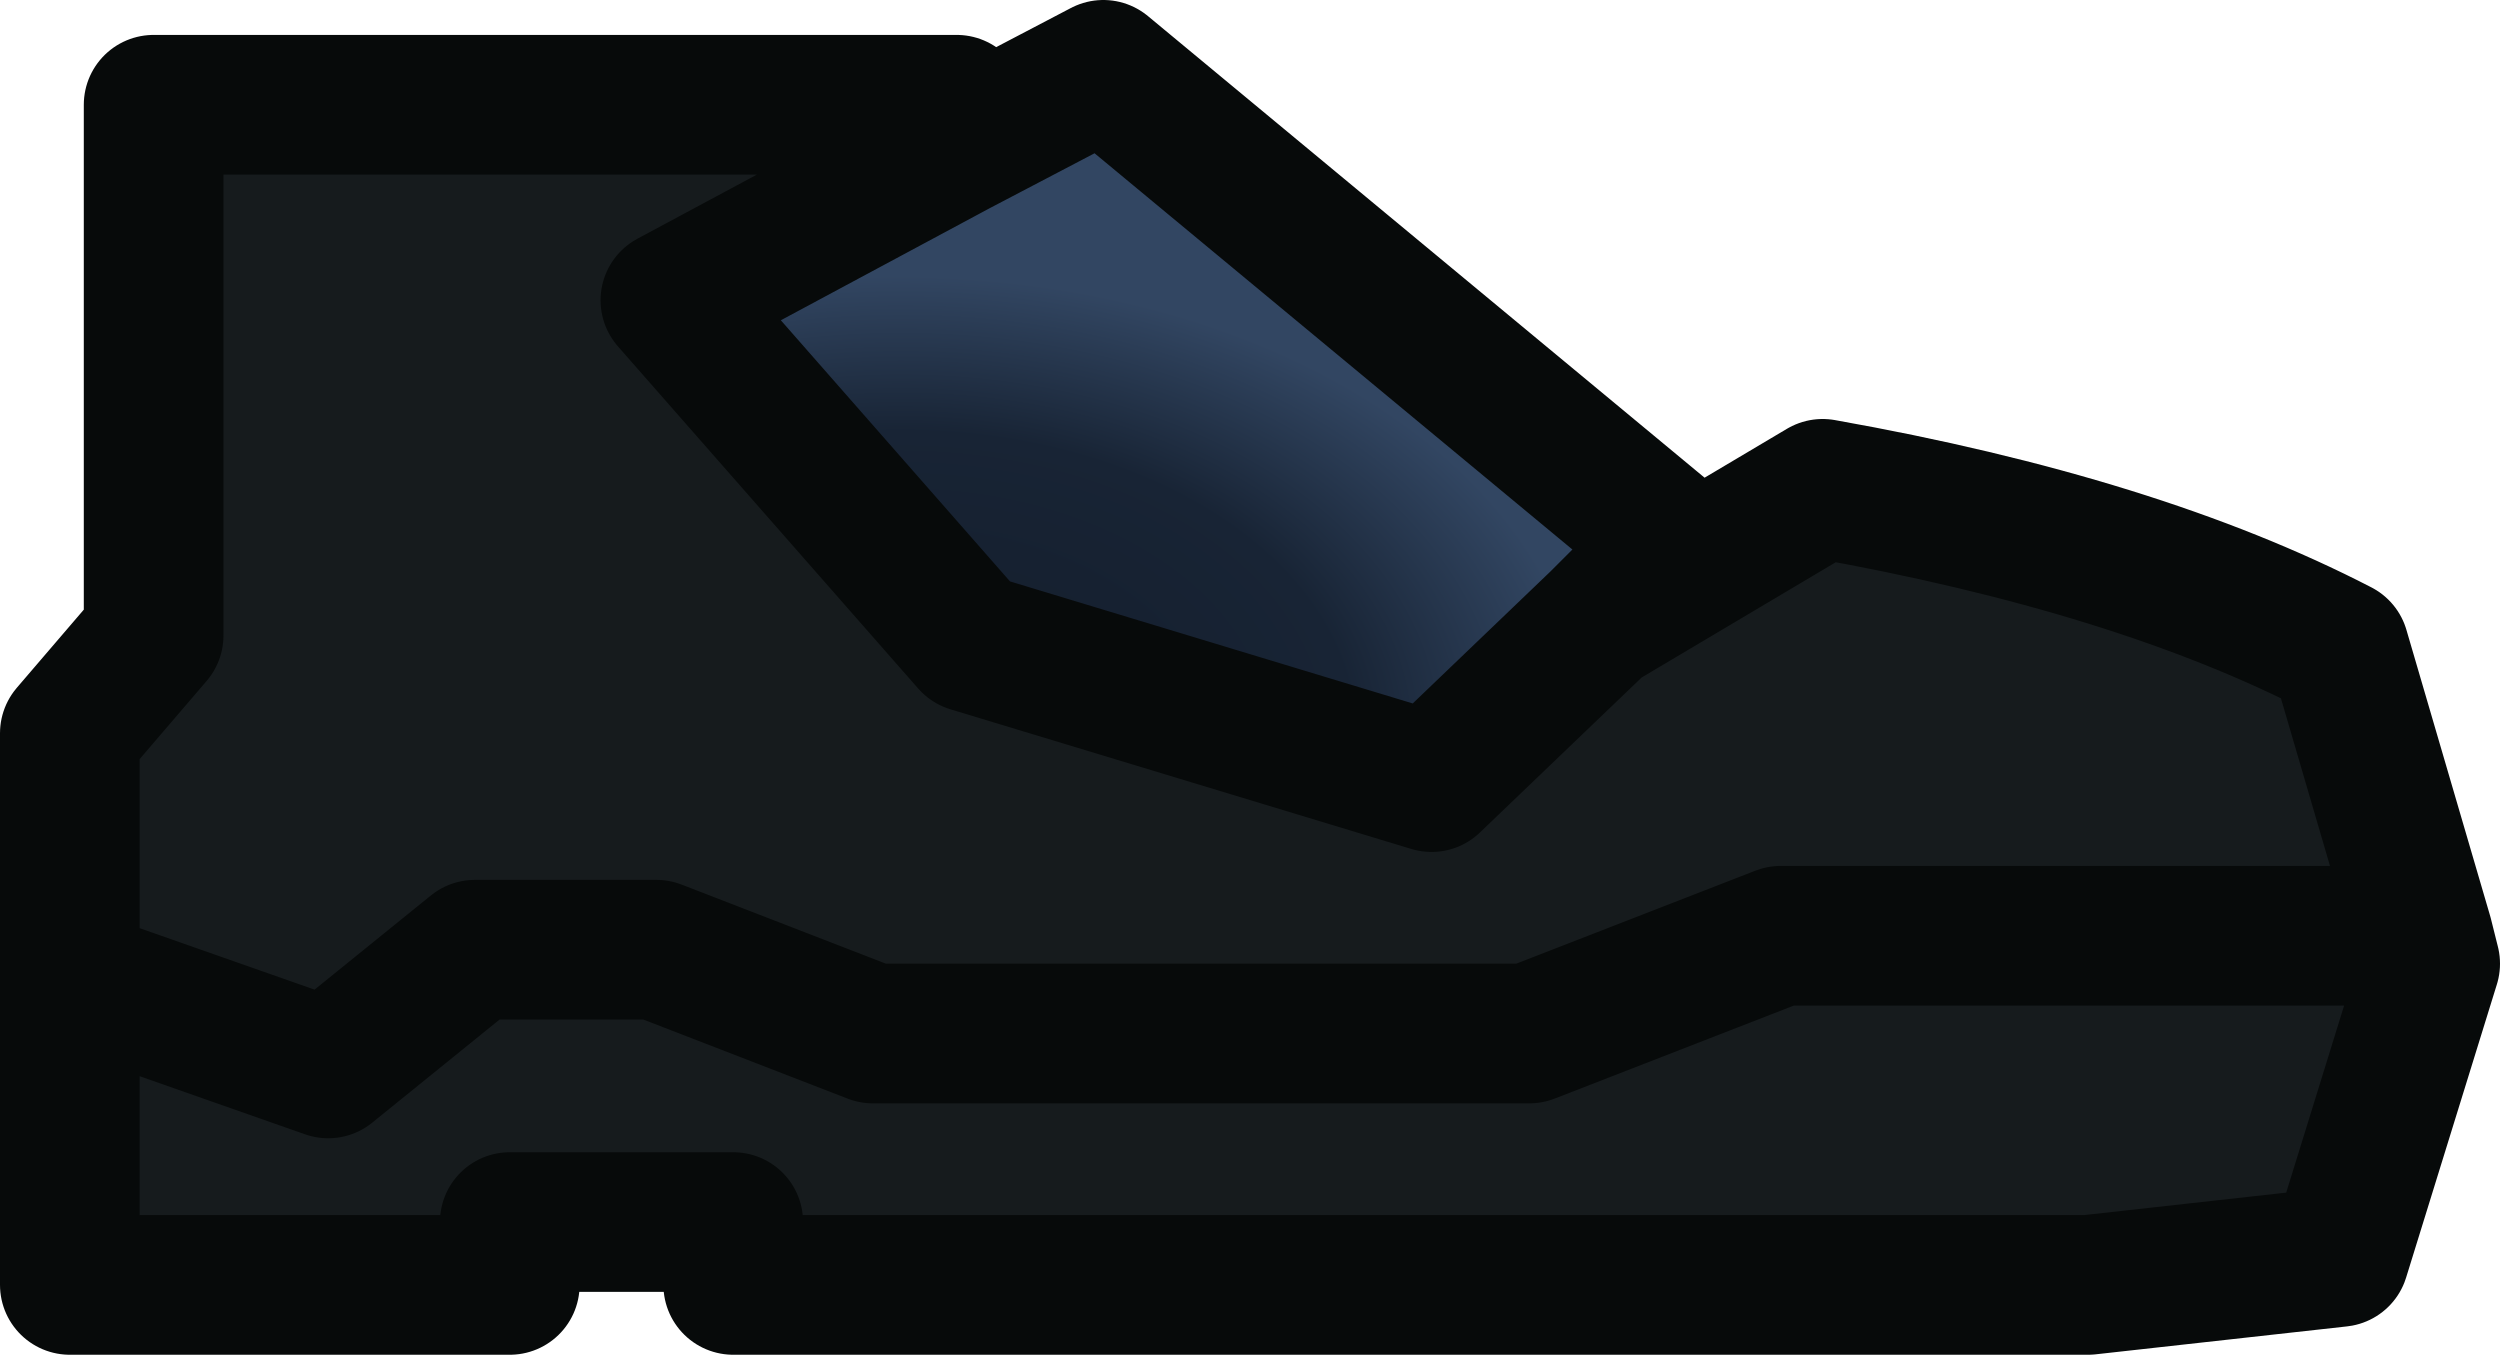 <?xml version="1.0" encoding="UTF-8" standalone="no"?>
<svg xmlns:ffdec="https://www.free-decompiler.com/flash" xmlns:xlink="http://www.w3.org/1999/xlink" ffdec:objectType="shape" height="9.7px" width="17.9px" xmlns="http://www.w3.org/2000/svg">
  <g transform="matrix(1.0, 0.0, 0.0, 1.0, -2.15, 0.65)">
    <path d="M13.6 3.8 L15.2 2.85 Q17.45 3.25 18.9 4.0 L19.5 6.05 19.55 6.25 18.9 8.35 17.1 8.55 7.4 8.55 7.4 8.1 5.8 8.1 5.8 8.55 2.65 8.55 2.65 6.35 2.65 4.6 3.25 3.9 3.25 0.1 9.0 0.1 9.0 0.4 6.95 1.5 9.1 3.95 12.4 4.95 13.6 3.8 M19.5 6.05 L14.9 6.05 13.1 6.75 8.4 6.75 6.85 6.15 5.55 6.15 4.5 7.0 2.65 6.35 4.5 7.0 5.55 6.15 6.85 6.15 8.4 6.75 13.1 6.75 14.9 6.05 19.5 6.05" fill="#161b1d" fill-rule="evenodd" stroke="none"/>
    <path d="M9.0 0.4 L10.05 -0.15 14.15 3.25 13.6 3.8 12.4 4.95 9.1 3.95 6.95 1.5 9.0 0.4" fill="url(#gradient0)" fill-rule="evenodd" stroke="none"/>
    <path d="M13.6 3.8 L15.2 2.85 Q17.45 3.25 18.9 4.0 L19.5 6.05 19.55 6.25 18.9 8.35 17.1 8.55 7.4 8.55 7.4 8.1 5.8 8.1 5.8 8.55 2.65 8.55 2.65 6.35 2.65 4.6 3.25 3.9 3.25 0.1 9.0 0.1 9.0 0.4 10.05 -0.15 14.15 3.25 13.6 3.8 12.4 4.95 9.1 3.95 6.95 1.5 9.0 0.4 M2.65 6.35 L4.5 7.0 5.55 6.15 6.85 6.15 8.4 6.75 13.1 6.75 14.9 6.05 19.5 6.05" fill="none" stroke="#070a0a" stroke-linecap="round" stroke-linejoin="round" stroke-width="1.0"/>
  </g>
  <defs>
    <radialGradient cx="0" cy="0" gradientTransform="matrix(0.006, 0.0, 0.0, 0.004, 8.6, 4.6)" gradientUnits="userSpaceOnUse" id="gradient0" r="819.2" spreadMethod="pad">
      <stop offset="0.0" stop-color="#131c2a"/>
      <stop offset="0.659" stop-color="#182435"/>
      <stop offset="1.0" stop-color="#324662"/>
    </radialGradient>
  </defs>
</svg>

